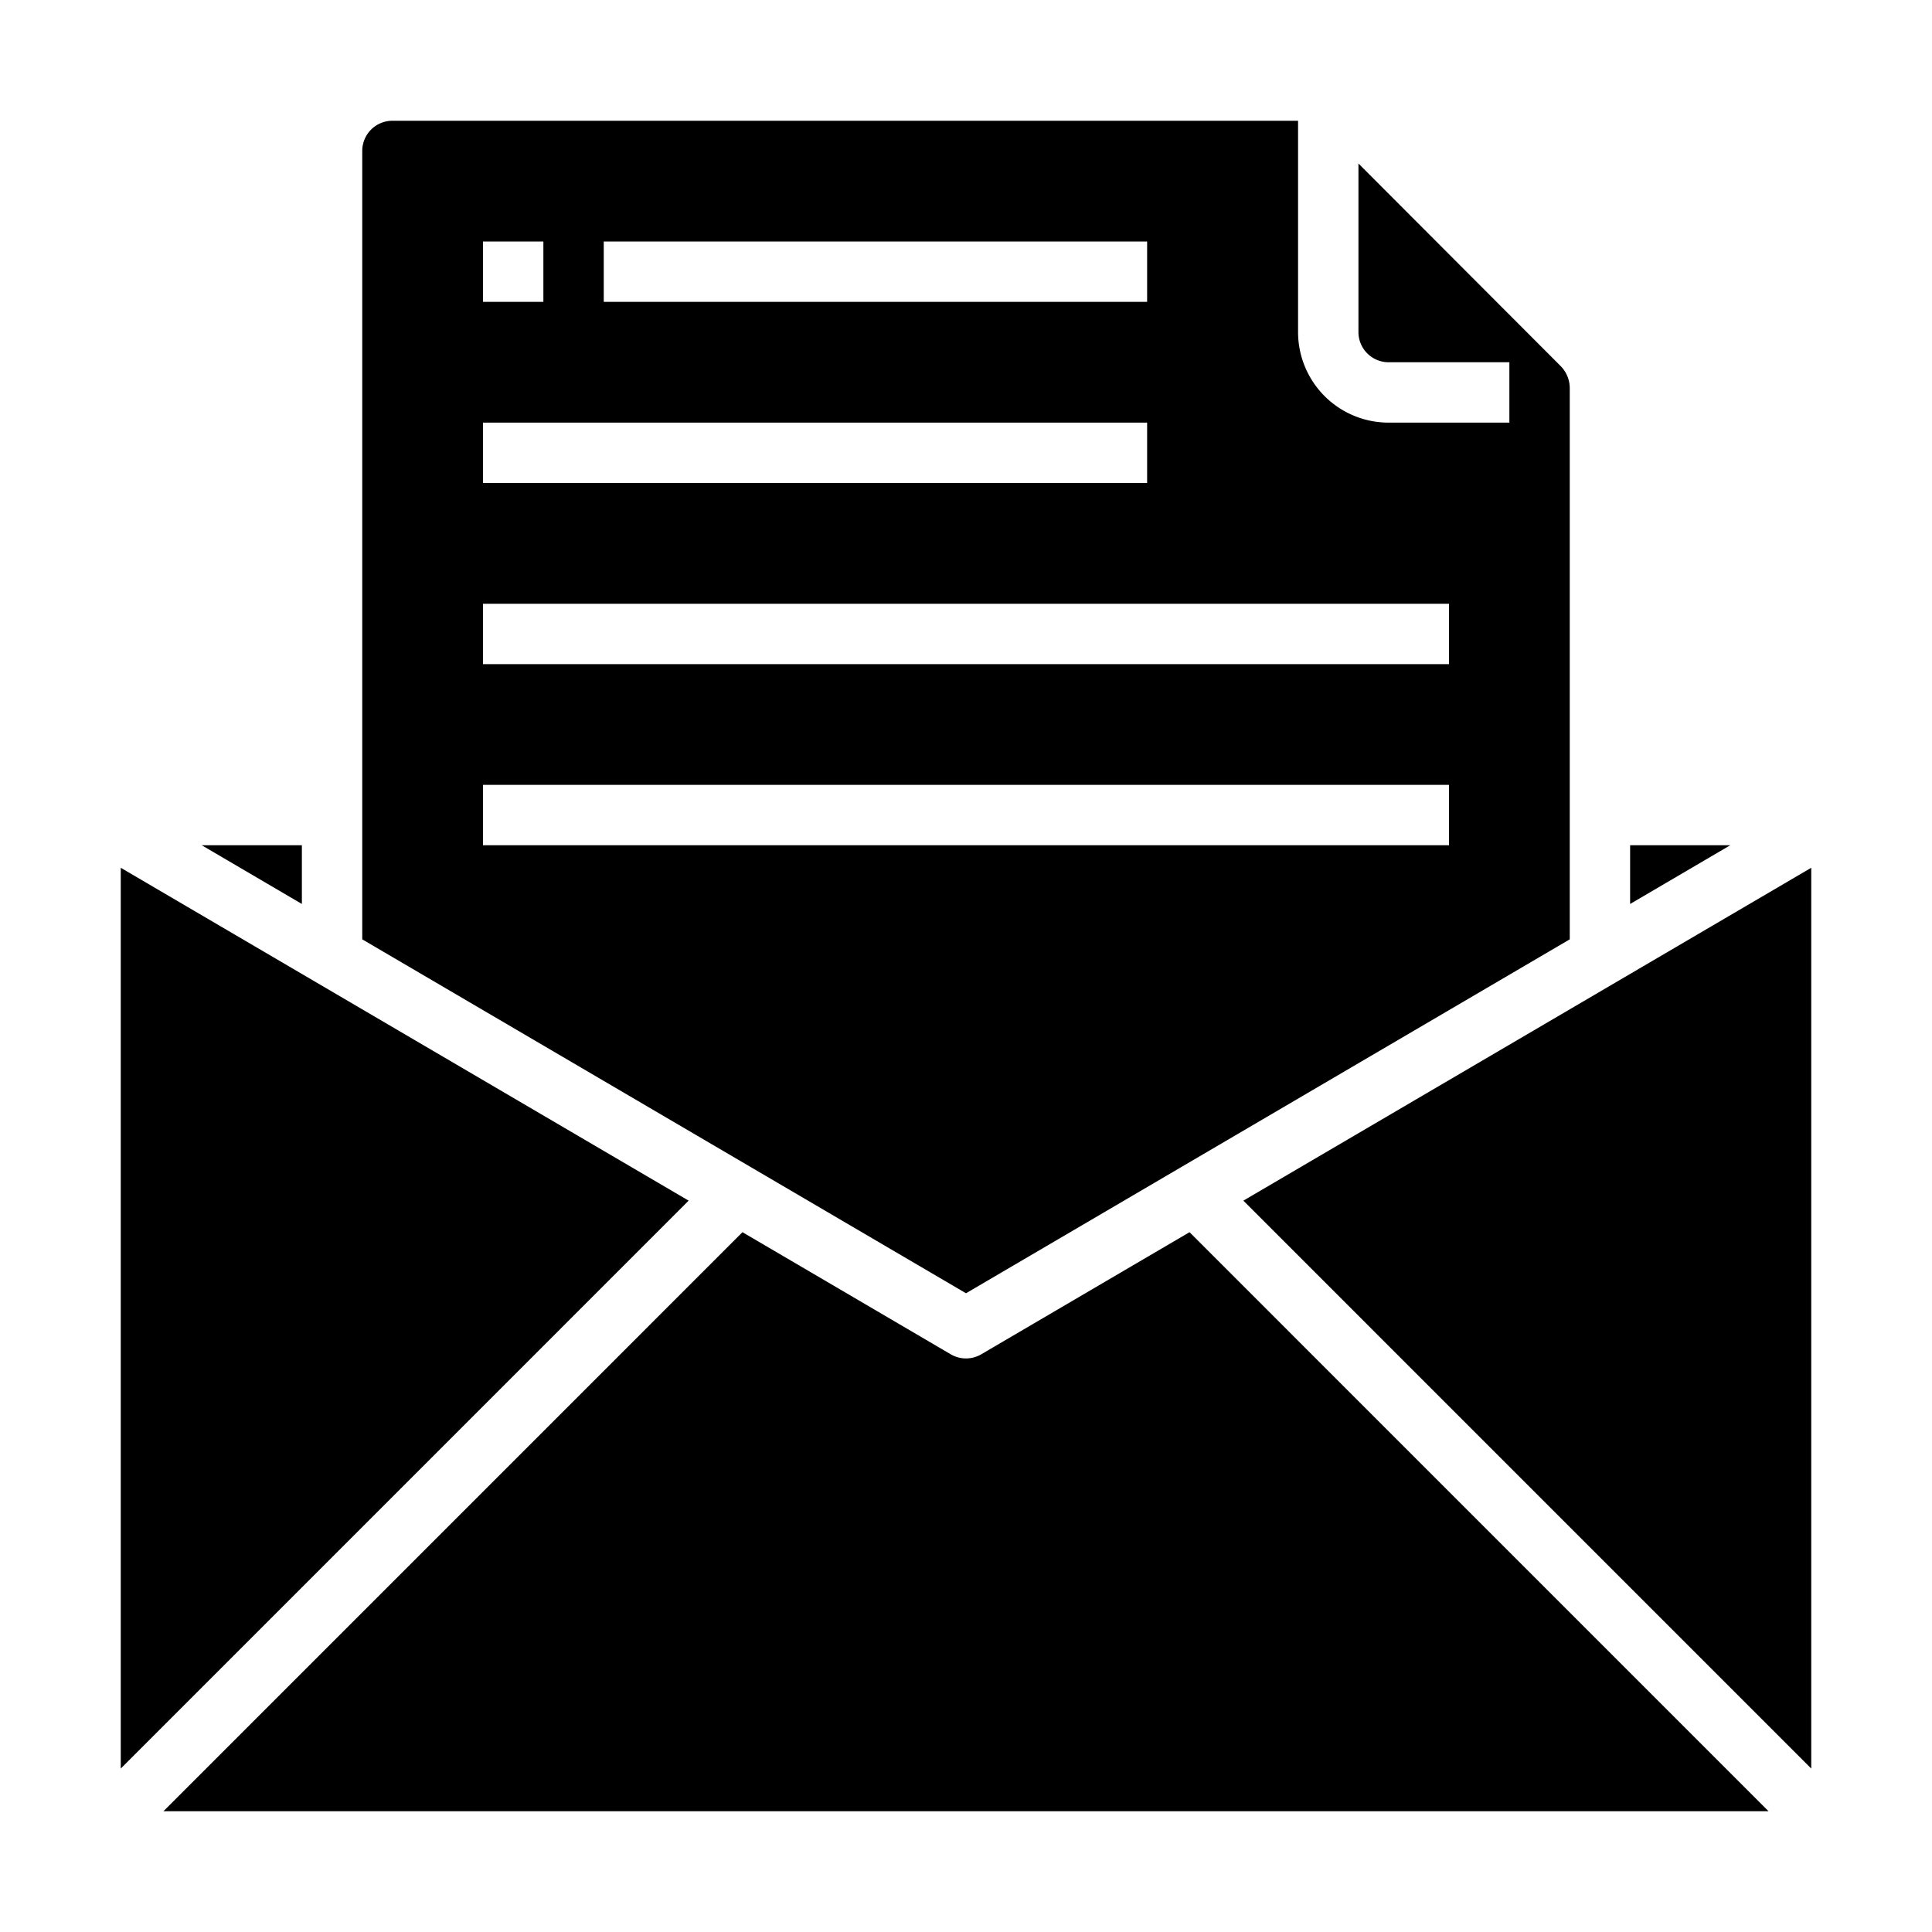 <svg xmlns="http://www.w3.org/2000/svg" viewBox="0 0 64 64" x="0px" y="0px"><g><path d="M13,4a1,1,0,0,0-1,1V31.117L32,42.841,52,31.117V12.85a1.044,1.044,0,0,0-.3-.722L45,5.416V11a1,1,0,0,0,1,1h4v2H46a3,3,0,0,1-3-3V4Zm7,4H38v2H20ZM16,8h2v2H16Zm0,6H38v2H16ZM48,28H16V26H48Zm0-8v2H16V20Z"></path><polygon points="4 58.586 22.812 39.773 4 28.746 4 58.586"></polygon><polygon points="6.683 28 10 29.945 10 28 6.683 28"></polygon><path d="M39.405,40.818l-6.9,4.045a1,1,0,0,1-1.01,0l-6.9-4.045L5.414,60H58.586Z"></path><polygon points="60 28.746 41.188 39.773 60 58.586 60 28.746"></polygon><polygon points="54 29.945 57.317 28 54 28 54 29.945"></polygon></g></svg>